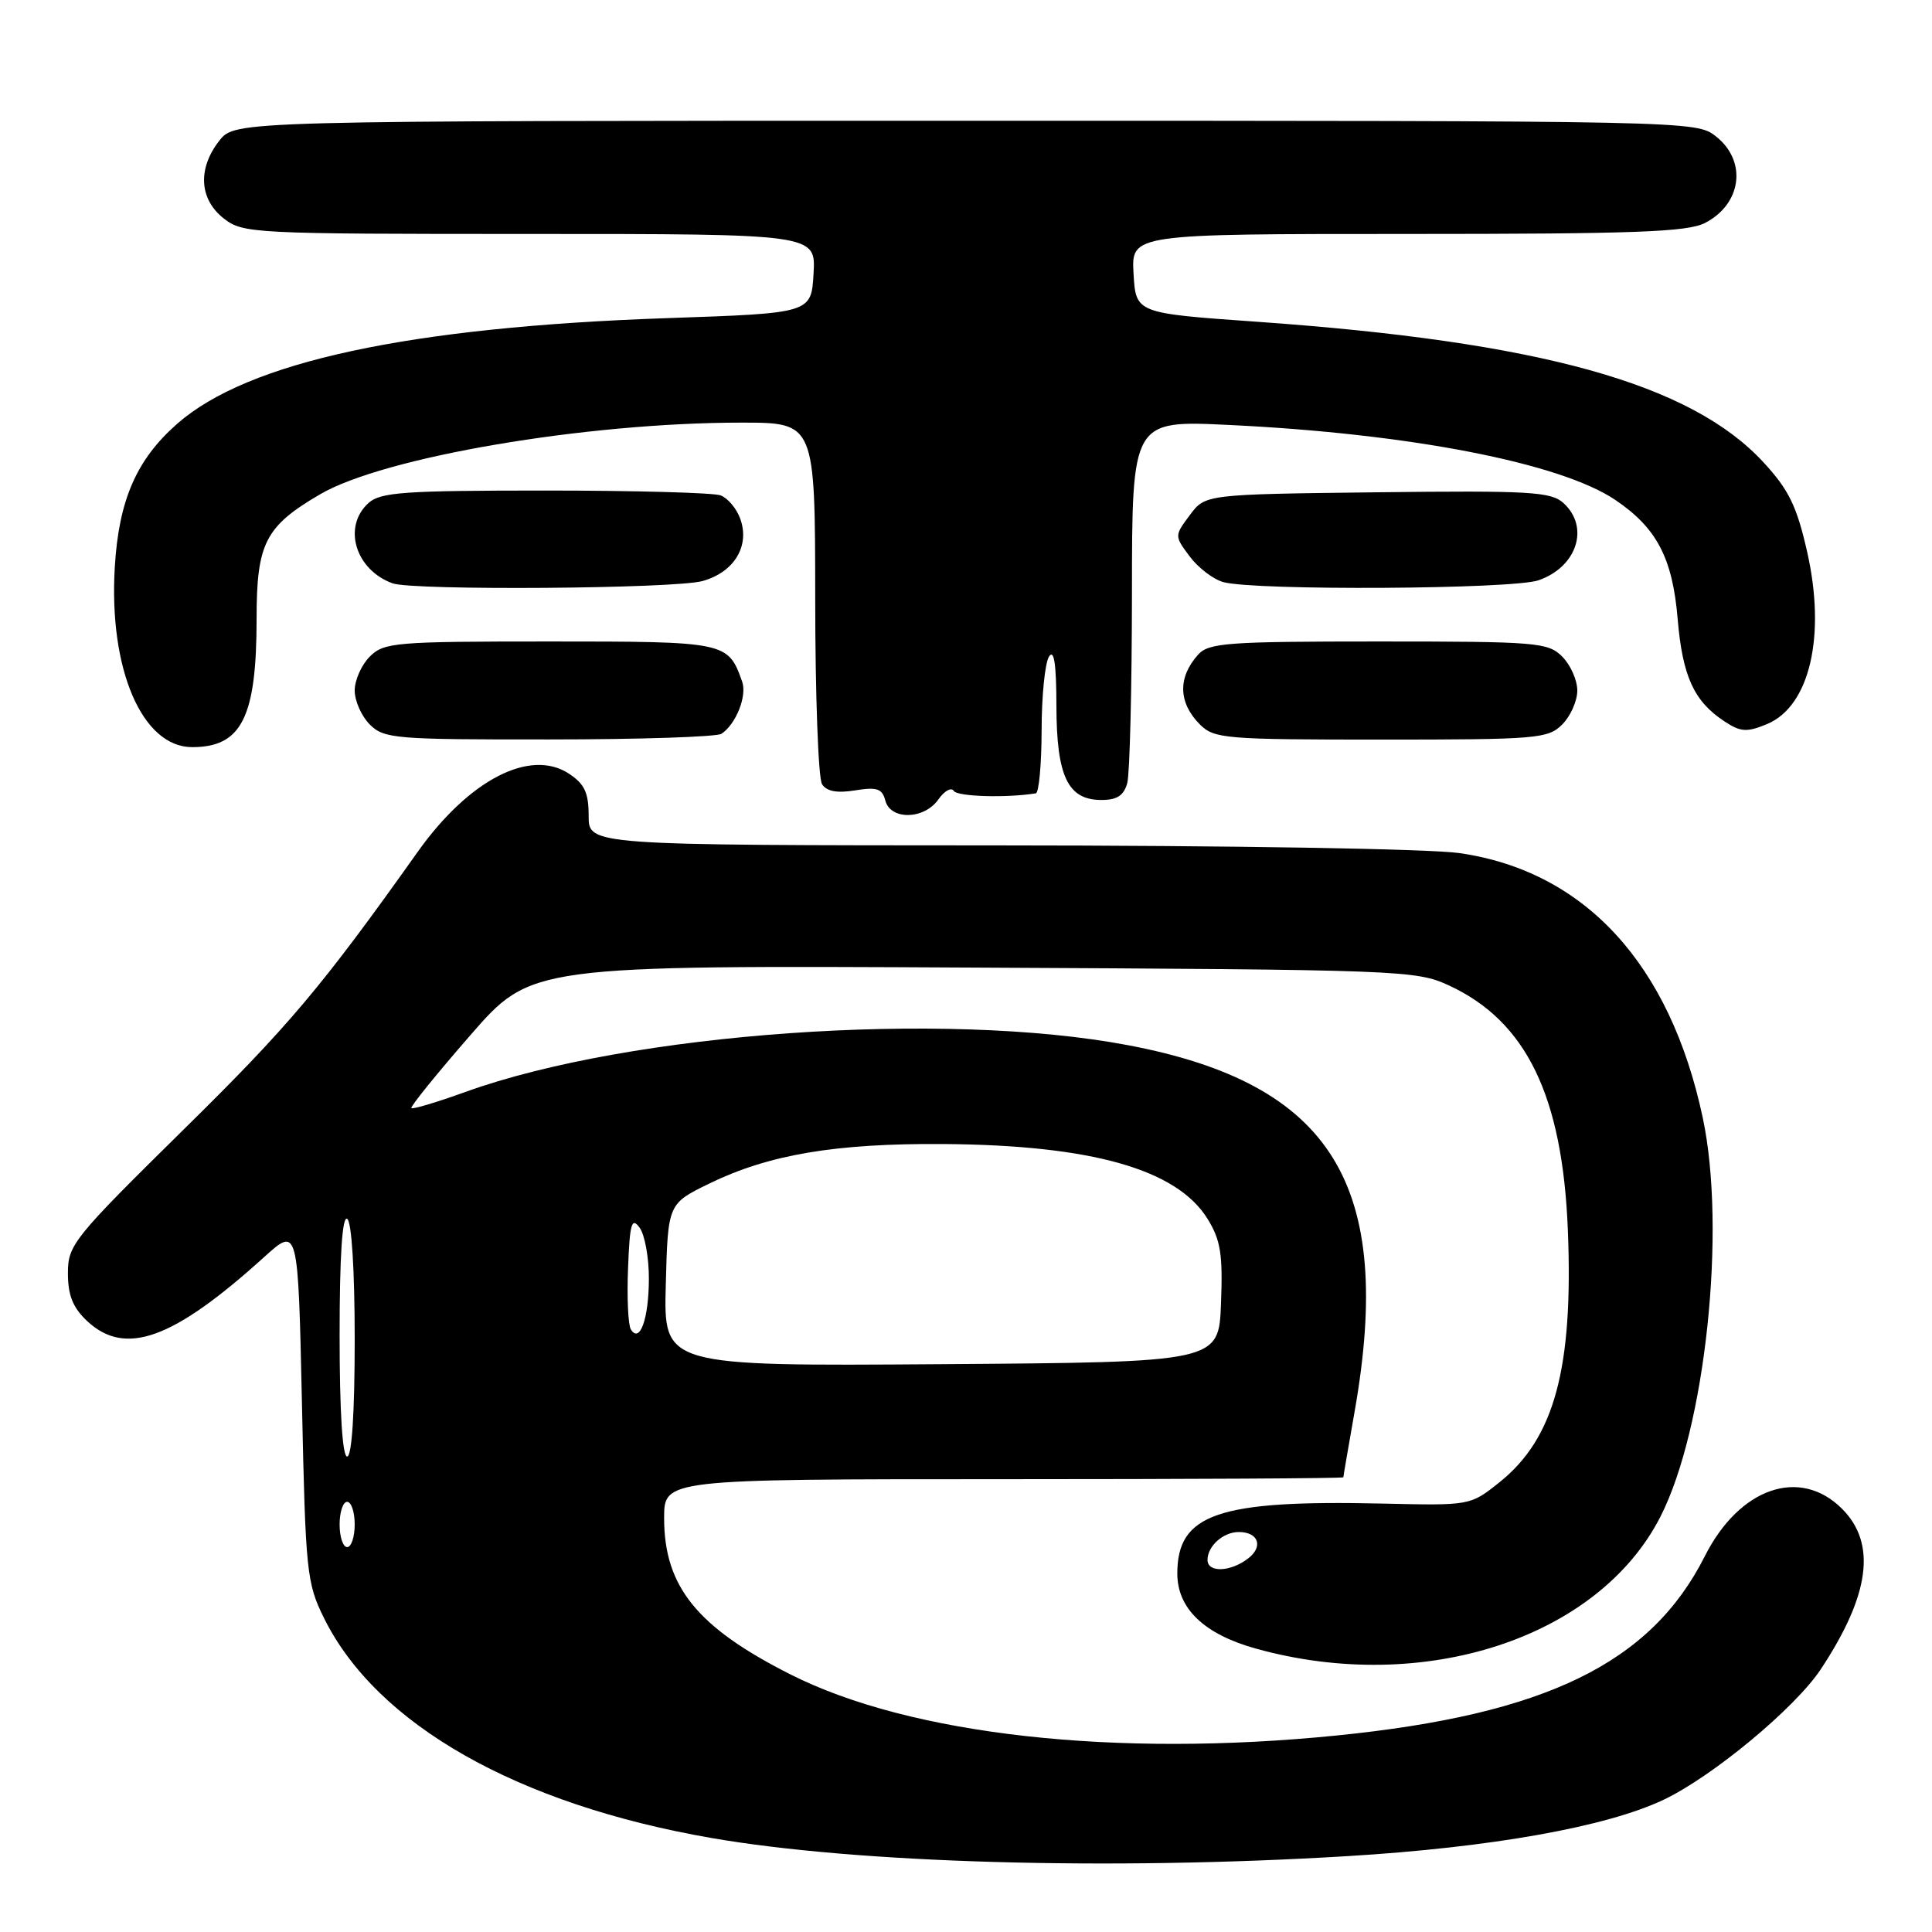 <?xml version="1.0" encoding="UTF-8" standalone="no"?>
<!DOCTYPE svg PUBLIC "-//W3C//DTD SVG 1.1//EN" "http://www.w3.org/Graphics/SVG/1.1/DTD/svg11.dtd" >
<svg xmlns="http://www.w3.org/2000/svg" xmlns:xlink="http://www.w3.org/1999/xlink" version="1.1" viewBox="0 0 256 256">
 <g >
 <path fill="currentColor"
d=" M 178.50 245.95 C 197.55 244.80 212.85 242.08 220.43 238.48 C 226.91 235.41 237.87 226.31 241.26 221.19 C 247.78 211.33 248.68 204.53 244.08 199.92 C 238.50 194.35 230.48 197.12 225.90 206.20 C 218.74 220.39 204.83 227.17 177.14 229.96 C 147.76 232.92 120.63 229.89 104.76 221.88 C 92.36 215.62 88.00 210.23 88.00 201.16 C 88.00 196.00 88.00 196.00 133.00 196.00 C 157.75 196.00 178.00 195.89 178.00 195.75 C 178.00 195.61 178.68 191.68 179.50 187.00 C 184.78 157.01 176.50 143.62 149.50 138.50 C 125.12 133.87 83.52 136.81 61.66 144.69 C 57.90 146.05 54.68 147.01 54.51 146.83 C 54.34 146.65 57.84 142.32 62.29 137.21 C 70.38 127.91 70.38 127.91 128.94 128.21 C 185.85 128.49 187.63 128.56 192.00 130.58 C 202.24 135.32 207.04 145.21 207.75 163.00 C 208.48 181.34 205.96 190.62 198.65 196.44 C 194.81 199.50 194.81 199.50 183.15 199.23 C 161.42 198.74 156.00 200.59 156.00 208.50 C 156.00 213.14 159.56 216.55 166.42 218.45 C 188.63 224.63 211.81 217.06 220.02 200.96 C 225.98 189.27 228.78 162.90 225.62 148.09 C 221.28 127.71 209.99 115.44 193.39 113.04 C 189.50 112.47 162.90 112.03 132.25 112.02 C 78.00 112.00 78.00 112.00 78.00 108.12 C 78.00 105.03 77.46 103.88 75.38 102.51 C 70.23 99.14 62.12 103.34 55.33 112.90 C 42.66 130.74 38.26 135.97 24.37 149.63 C 9.70 164.08 9.00 164.95 9.00 168.71 C 9.00 171.63 9.65 173.26 11.53 175.03 C 16.59 179.78 22.92 177.50 35.00 166.57 C 39.50 162.50 39.50 162.50 40.01 186.00 C 40.49 208.35 40.63 209.74 42.94 214.42 C 49.92 228.51 68.54 239.08 94.24 243.54 C 113.61 246.90 146.97 247.86 178.50 245.95 Z  M 124.34 105.93 C 125.14 104.79 126.05 104.28 126.38 104.80 C 126.84 105.56 133.40 105.75 137.25 105.12 C 137.66 105.06 138.01 101.29 138.02 96.75 C 138.02 92.21 138.47 87.83 139.00 87.00 C 139.67 85.96 139.97 87.98 139.98 93.53 C 140.00 102.88 141.49 106.00 145.94 106.00 C 148.03 106.00 148.92 105.41 149.37 103.75 C 149.70 102.51 149.98 91.19 149.99 78.60 C 150.00 55.69 150.00 55.69 162.86 56.31 C 186.73 57.45 206.75 61.33 214.03 66.24 C 219.53 69.95 221.62 73.94 222.30 82.02 C 222.94 89.62 224.46 92.94 228.52 95.60 C 230.65 97.00 231.46 97.05 234.13 95.95 C 239.81 93.59 241.99 84.23 239.44 73.05 C 238.08 67.06 237.02 64.89 233.68 61.27 C 224.05 50.82 204.08 45.28 166.50 42.63 C 150.50 41.50 150.50 41.50 150.20 36.25 C 149.90 31.00 149.90 31.00 186.50 31.00 C 216.67 31.00 223.60 30.74 225.93 29.54 C 230.81 27.01 231.52 21.34 227.37 18.07 C 224.74 16.01 224.35 16.00 127.94 16.00 C 31.15 16.00 31.15 16.00 29.07 18.63 C 26.17 22.32 26.39 26.38 29.63 28.93 C 32.20 30.94 33.34 31.00 70.19 31.00 C 108.10 31.00 108.10 31.00 107.80 36.25 C 107.50 41.50 107.50 41.50 88.50 42.15 C 54.21 43.33 32.85 47.92 23.48 56.15 C 18.08 60.90 15.74 66.26 15.21 75.15 C 14.40 88.69 18.84 99.00 25.47 99.00 C 32.02 99.00 34.00 95.04 34.00 81.99 C 34.00 71.99 35.13 69.76 42.39 65.51 C 50.83 60.56 77.63 56.00 98.24 56.00 C 108.00 56.00 108.00 56.00 108.02 79.25 C 108.02 92.04 108.43 103.13 108.92 103.90 C 109.52 104.86 110.89 105.12 113.30 104.73 C 116.19 104.26 116.90 104.49 117.31 106.08 C 118.00 108.70 122.46 108.61 124.34 105.93 Z  M 95.60 97.23 C 97.53 95.95 99.01 92.21 98.34 90.32 C 96.47 85.04 96.25 85.00 72.85 85.00 C 52.33 85.00 50.88 85.12 49.00 87.00 C 47.90 88.10 47.00 90.12 47.00 91.50 C 47.00 92.88 47.90 94.90 49.00 96.00 C 50.88 97.88 52.32 98.00 72.75 97.98 C 84.71 97.98 95.00 97.64 95.60 97.23 Z  M 207.00 96.00 C 208.10 94.90 209.00 92.88 209.00 91.50 C 209.00 90.12 208.10 88.10 207.00 87.00 C 205.12 85.12 203.67 85.00 182.65 85.00 C 162.64 85.00 160.15 85.18 158.75 86.75 C 156.04 89.77 156.13 93.13 159.00 96.00 C 160.88 97.88 162.33 98.00 183.00 98.00 C 203.67 98.00 205.12 97.88 207.00 96.00 Z  M 93.09 76.99 C 97.33 75.81 99.43 72.27 98.05 68.64 C 97.56 67.34 96.41 65.99 95.49 65.64 C 94.58 65.29 84.12 65.00 72.25 65.00 C 53.56 65.00 50.41 65.22 48.83 66.65 C 45.37 69.78 47.07 75.48 52.00 77.29 C 54.67 78.27 89.39 78.02 93.09 76.99 Z  M 203.87 76.89 C 208.98 75.11 210.67 69.82 207.15 66.64 C 205.51 65.16 202.66 64.99 182.51 65.23 C 159.71 65.50 159.71 65.50 157.66 68.25 C 155.61 71.00 155.61 71.00 157.64 73.73 C 158.76 75.23 160.76 76.76 162.09 77.13 C 166.22 78.28 200.44 78.09 203.87 76.89 Z  M 160.00 206.70 C 160.00 204.86 162.09 203.00 164.14 203.00 C 166.77 203.00 167.44 204.95 165.35 206.53 C 163.01 208.31 160.00 208.40 160.00 206.70 Z  M 45.00 202.00 C 45.00 200.35 45.45 199.00 46.00 199.00 C 46.55 199.00 47.00 200.35 47.00 202.00 C 47.00 203.65 46.55 205.00 46.00 205.00 C 45.45 205.00 45.00 203.65 45.00 202.00 Z  M 45.00 176.94 C 45.00 166.49 45.35 161.10 46.00 161.50 C 46.60 161.87 47.00 168.34 47.00 177.56 C 47.00 187.19 46.62 193.00 46.00 193.00 C 45.37 193.00 45.00 186.98 45.00 176.94 Z  M 88.22 170.26 C 88.50 159.50 88.50 159.50 94.00 156.82 C 101.88 152.98 110.71 151.49 125.00 151.59 C 144.66 151.73 155.94 154.93 160.01 161.51 C 161.74 164.31 162.04 166.19 161.79 172.69 C 161.50 180.50 161.50 180.50 124.72 180.76 C 87.93 181.02 87.93 181.02 88.22 170.26 Z  M 83.59 176.15 C 83.23 175.56 83.06 171.90 83.22 168.02 C 83.45 162.09 83.70 161.24 84.75 162.67 C 85.44 163.61 85.99 166.66 85.98 169.44 C 85.97 174.73 84.78 178.07 83.59 176.15 Z "/>
</g>
</svg>